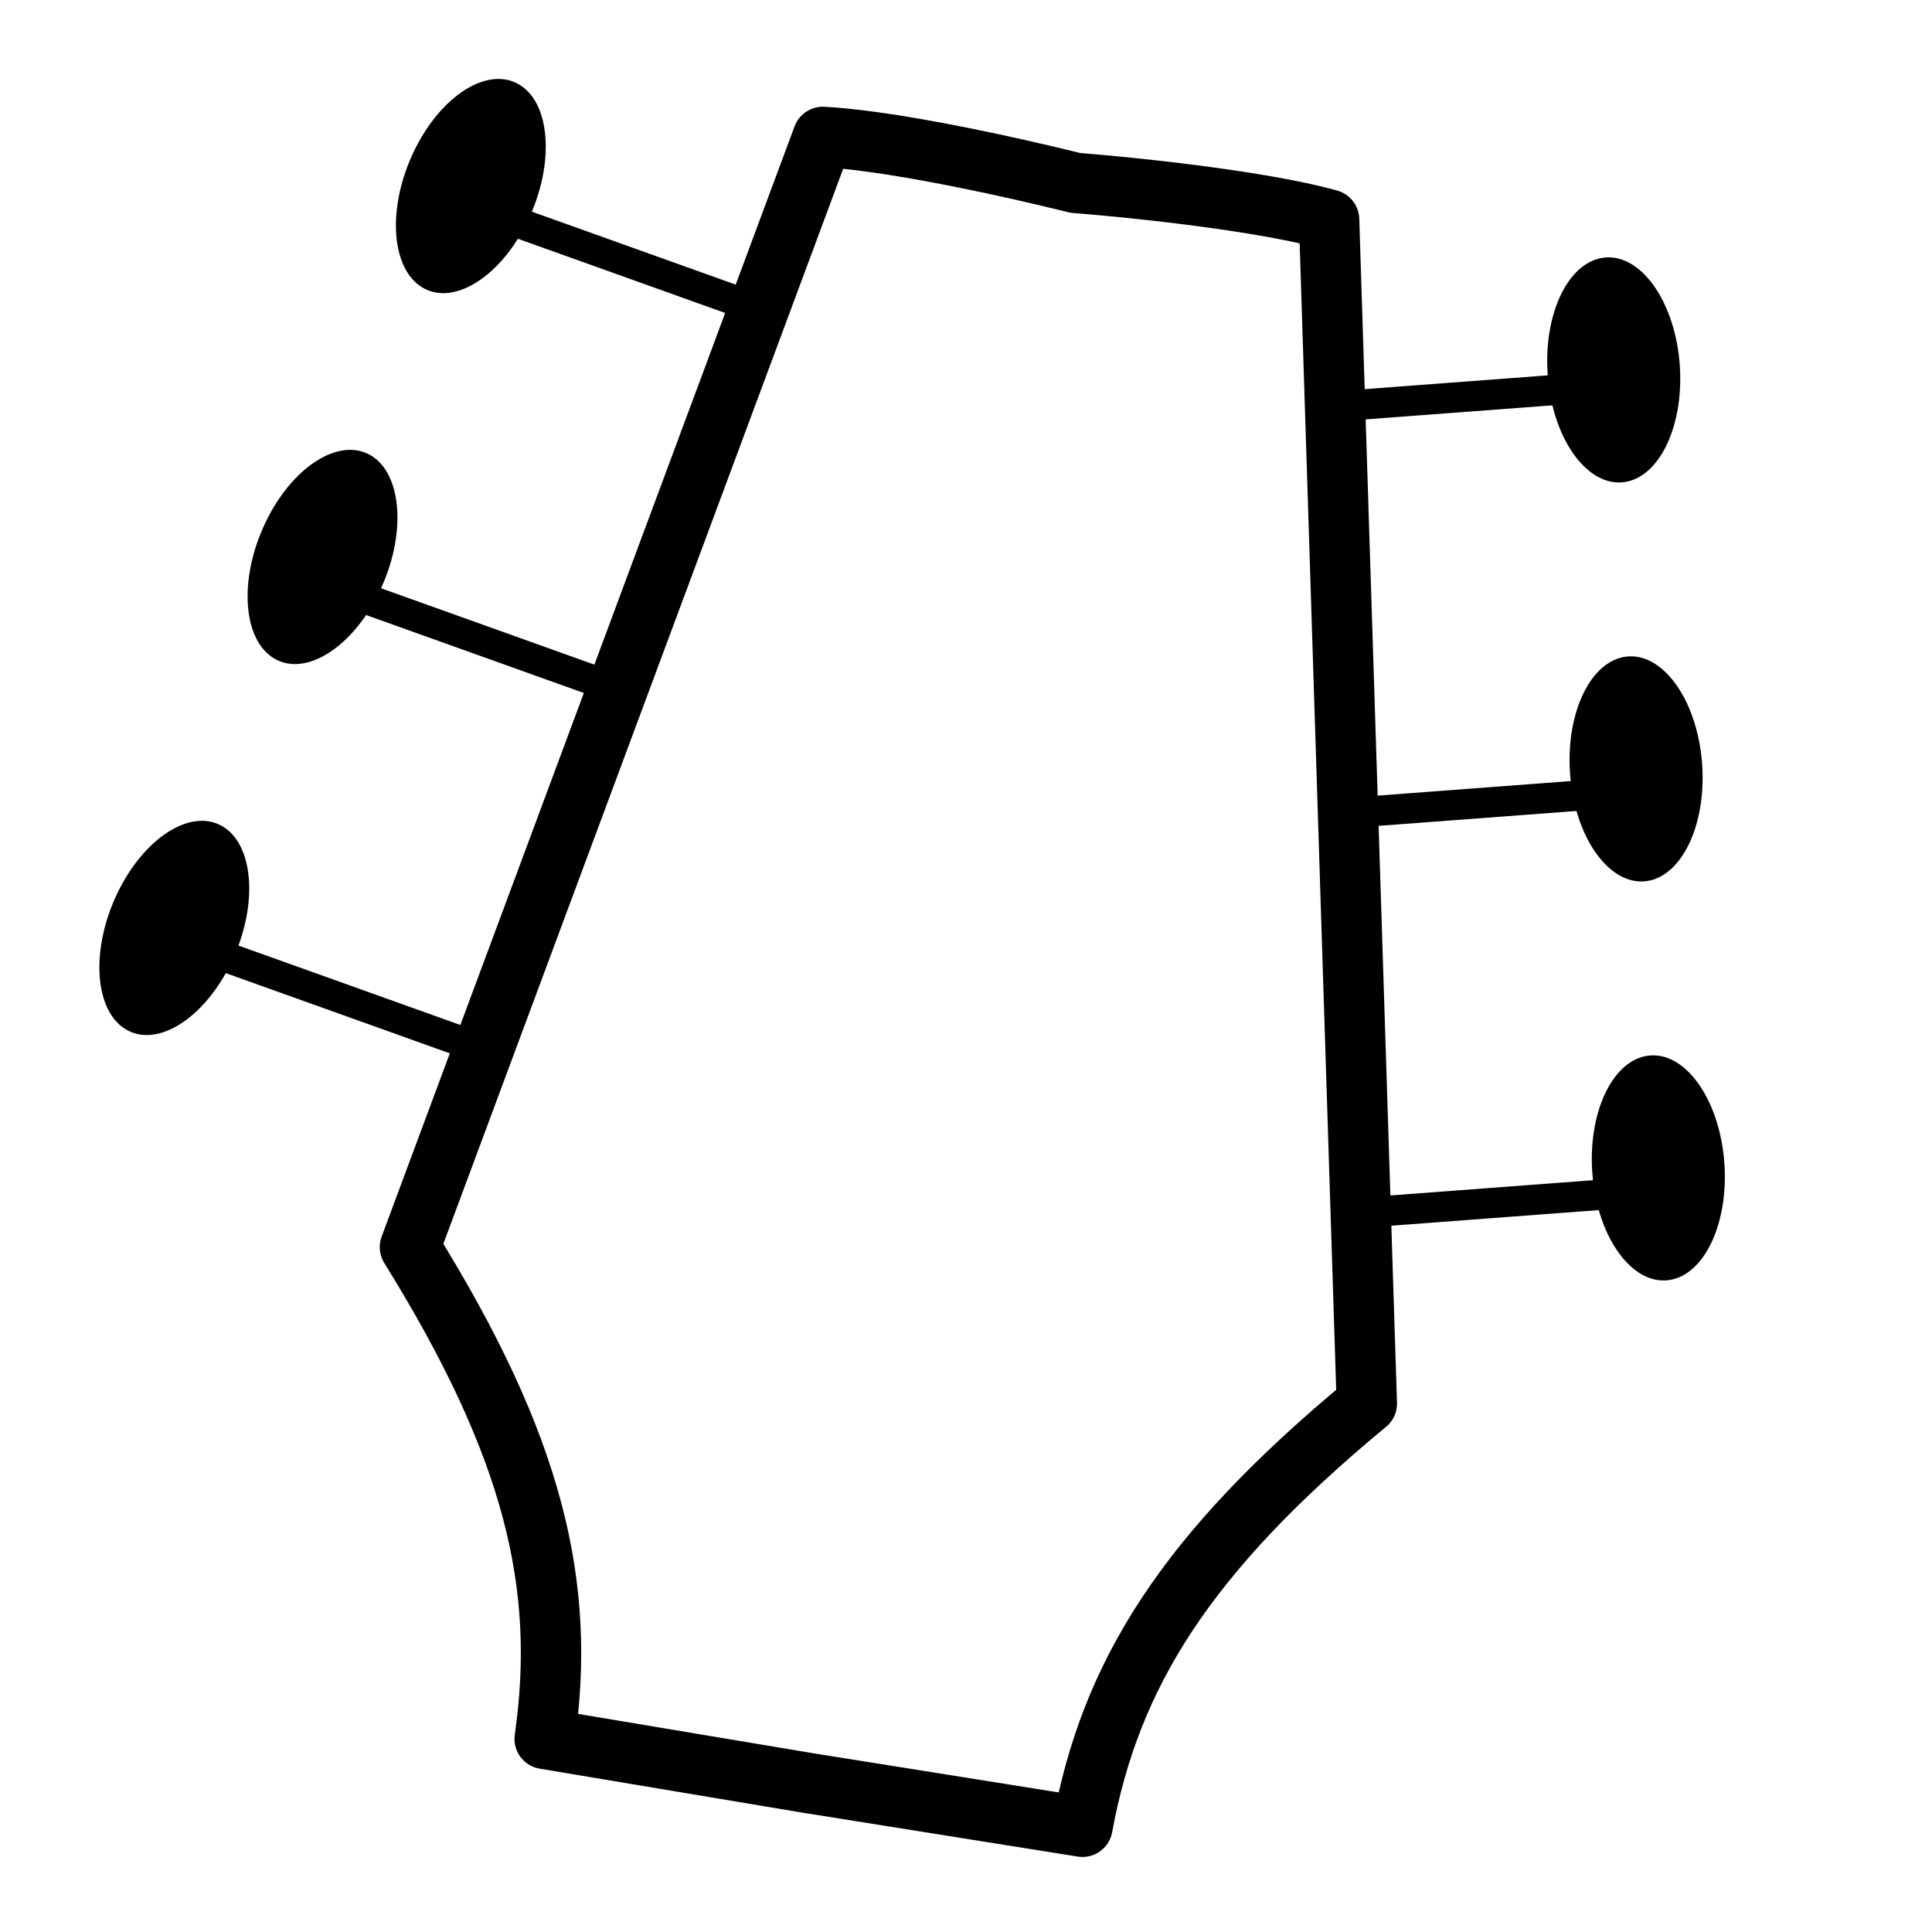 <?xml version="1.0" encoding="UTF-8" standalone="no"?>
<!-- Created with Inkscape (http://www.inkscape.org/) -->

<svg
   width="64"
   height="64"
   viewBox="0 0 16.933 16.933"
   version="1.1"
   id="svg4921"
   inkscape:version="1.3.2 (091e20e, 2023-11-25)"
   sodipodi:docname="headstock.svg"
   xmlns:inkscape="http://www.inkscape.org/namespaces/inkscape"
   xmlns:sodipodi="http://sodipodi.sourceforge.net/DTD/sodipodi-0.dtd"
   xmlns:xlink="http://www.w3.org/1999/xlink"
   xmlns="http://www.w3.org/2000/svg"
   xmlns:svg="http://www.w3.org/2000/svg"
   xmlns:rdf="http://www.w3.org/1999/02/22-rdf-syntax-ns#"
   xmlns:cc="http://creativecommons.org/ns#"
   xmlns:dc="http://purl.org/dc/elements/1.1/">
  <defs
     id="defs4915">
    <linearGradient
       id="linearGradient5599"
       inkscape:collect="always">
      <stop
         id="stop5595"
         offset="0"
         style="stop-color:#b3b3b3;stop-opacity:1" />
      <stop
         id="stop5597"
         offset="1"
         style="stop-color:#4d4d4d;stop-opacity:1" />
    </linearGradient>
    <linearGradient
       inkscape:collect="always"
       xlink:href="#linearGradient5599"
       id="linearGradient5577"
       x1="2.343"
       y1="285.671"
       x2="3.335"
       y2="287.655"
       gradientUnits="userSpaceOnUse"
       gradientTransform="matrix(1.065,0.07,-0.07,1.065,18.787,-19.383)" />
  </defs>
  <sodipodi:namedview
     id="base"
     pagecolor="#ffffff"
     bordercolor="#666666"
     borderopacity="1.0"
     inkscape:pageopacity="0.0"
     inkscape:pageshadow="2"
     inkscape:zoom="8.783592"
     inkscape:cx="55.159666"
     inkscape:cy="40.530116"
     inkscape:document-units="px"
     inkscape:current-layer="layer1"
     showgrid="true"
     units="px"
     inkscape:window-width="1920"
     inkscape:window-height="1021"
     inkscape:window-x="1920"
     inkscape:window-y="0"
     inkscape:window-maximized="1"
     inkscape:snap-global="false"
     inkscape:showpageshadow="2"
     inkscape:pagecheckerboard="0"
     inkscape:deskcolor="#d1d1d1">
    <inkscape:grid
       type="xygrid"
       id="grid5521"
       empspacing="2"
       originx="0"
       originy="0"
       spacingy="1"
       spacingx="1"
       units="px"
       visible="true" />
  </sodipodi:namedview>
  <g
     inkscape:label="Layer 1"
     inkscape:groupmode="layer"
     id="layer1"
     transform="translate(0,-280.067)">
    <g
       id="g12"
       transform="rotate(9.288,11.233,287.522)"
       style="stroke-width:0.529;stroke-dasharray:none">
      <path
         id="path5523"
         style="opacity:1;fill:none;fill-opacity:1;stroke:#000000;stroke-width:0.529;stroke-linecap:butt;stroke-linejoin:round;stroke-miterlimit:4;stroke-dasharray:none;stroke-opacity:1;paint-order:normal"
         d="m 6.678,281.972 c -0.164,0.004 -0.307,0.013 -0.423,0.026 l -2.001,10.187 c 1.355,1.552 1.834,2.704 1.861,4.063 l 2.388,0.009 v -5.1e-4 l 2.388,-0.009 c 0.027,-1.359 0.506,-2.511 1.861,-4.063 l -2.001,-10.187 c -0.464,-0.053 -1.369,-0.03 -2.247,0.041 -0.659,-0.053 -1.333,-0.08 -1.824,-0.067 z" />
      <g
         id="g8"
         inkscape:transform-center-x="-0.80138999"
         inkscape:transform-center-y="3.4960912"
         transform="rotate(77.533,13.661,282.913)"
         style="stroke-width:0.529;stroke-dasharray:none">
        <ellipse
           style="fill:#000000;stroke:none;stroke-width:0.529;stroke-linecap:round;stroke-linejoin:round;stroke-dasharray:none;paint-order:markers fill stroke"
           id="path4"
           cx="-8.543"
           cy="283.674"
           rx="0.988"
           ry="0.581"
           transform="matrix(0.999,-0.037,0.078,0.997,0,0)" />
        <ellipse
           style="fill:#000000;stroke:none;stroke-width:0.529;stroke-linecap:round;stroke-linejoin:round;stroke-dasharray:none;paint-order:markers fill stroke"
           id="ellipse7"
           cx="-5.047"
           cy="283.802"
           rx="0.988"
           ry="0.581"
           transform="matrix(0.999,-0.037,0.078,0.997,0,0)" />
        <ellipse
           style="fill:#000000;stroke:none;stroke-width:0.529;stroke-linecap:round;stroke-linejoin:round;stroke-dasharray:none;paint-order:markers fill stroke"
           id="ellipse8"
           cx="-1.551"
           cy="283.931"
           rx="0.988"
           ry="0.581"
           transform="matrix(0.999,-0.037,0.078,0.997,0,0)" />
      </g>
      <g
         id="g11"
         inkscape:transform-center-x="0.80139466"
         inkscape:transform-center-y="3.4960892"
         transform="matrix(-0.216,0.976,0.976,0.216,-270.128,208.497)"
         style="stroke-width:0.529;stroke-dasharray:none">
        <ellipse
           style="fill:#000000;stroke:none;stroke-width:0.529;stroke-linecap:round;stroke-linejoin:round;stroke-dasharray:none;paint-order:markers fill stroke"
           id="ellipse9"
           cx="-8.543"
           cy="283.674"
           rx="0.988"
           ry="0.581"
           transform="matrix(0.999,-0.037,0.078,0.997,0,0)" />
        <ellipse
           style="fill:#000000;stroke:none;stroke-width:0.529;stroke-linecap:round;stroke-linejoin:round;stroke-dasharray:none;paint-order:markers fill stroke"
           id="ellipse10"
           cx="-5.047"
           cy="283.802"
           rx="0.988"
           ry="0.581"
           transform="matrix(0.999,-0.037,0.078,0.997,0,0)" />
        <ellipse
           style="fill:#000000;stroke:none;stroke-width:0.529;stroke-linecap:round;stroke-linejoin:round;stroke-dasharray:none;paint-order:markers fill stroke"
           id="ellipse11"
           cx="-1.551"
           cy="283.931"
           rx="0.988"
           ry="0.581"
           transform="matrix(0.999,-0.037,0.078,0.997,0,0)" />
      </g>
    </g>
    <path
       style="fill:#000000;stroke:#000000;stroke-width:0.265;stroke-linecap:round;stroke-linejoin:round;stroke-dasharray:none;paint-order:markers fill stroke"
       d="m 4.12,281.869 2.542,0.91"
       id="path12" />
    <path
       style="fill:#000000;stroke:#000000;stroke-width:0.265;stroke-linecap:round;stroke-linejoin:round;stroke-dasharray:none;paint-order:markers fill stroke"
       d="m 2.877,285.198 2.542,0.91"
       id="path13" />
    <path
       style="fill:#000000;stroke:#000000;stroke-width:0.265;stroke-linecap:round;stroke-linejoin:round;stroke-dasharray:none;paint-order:markers fill stroke"
       d="m 1.71,288.359 2.542,0.91"
       id="path14" />
    <path
       style="fill:#000000;stroke:#000000;stroke-width:0.265;stroke-linecap:round;stroke-linejoin:round;stroke-dasharray:none;paint-order:markers fill stroke"
       d="m 14.147,283.446 -2.538,0.191"
       id="path15" />
    <path
       style="fill:#000000;stroke:#000000;stroke-width:0.265;stroke-linecap:round;stroke-linejoin:round;stroke-dasharray:none;paint-order:markers fill stroke"
       d="m 14.321,287.004 -2.538,0.191"
       id="path16" />
    <path
       style="fill:#000000;stroke:#000000;stroke-width:0.265;stroke-linecap:round;stroke-linejoin:round;stroke-dasharray:none;paint-order:markers fill stroke"
       d="m 14.491,290.504 -2.538,0.191"
       id="path17" />
  </g>
</svg>
